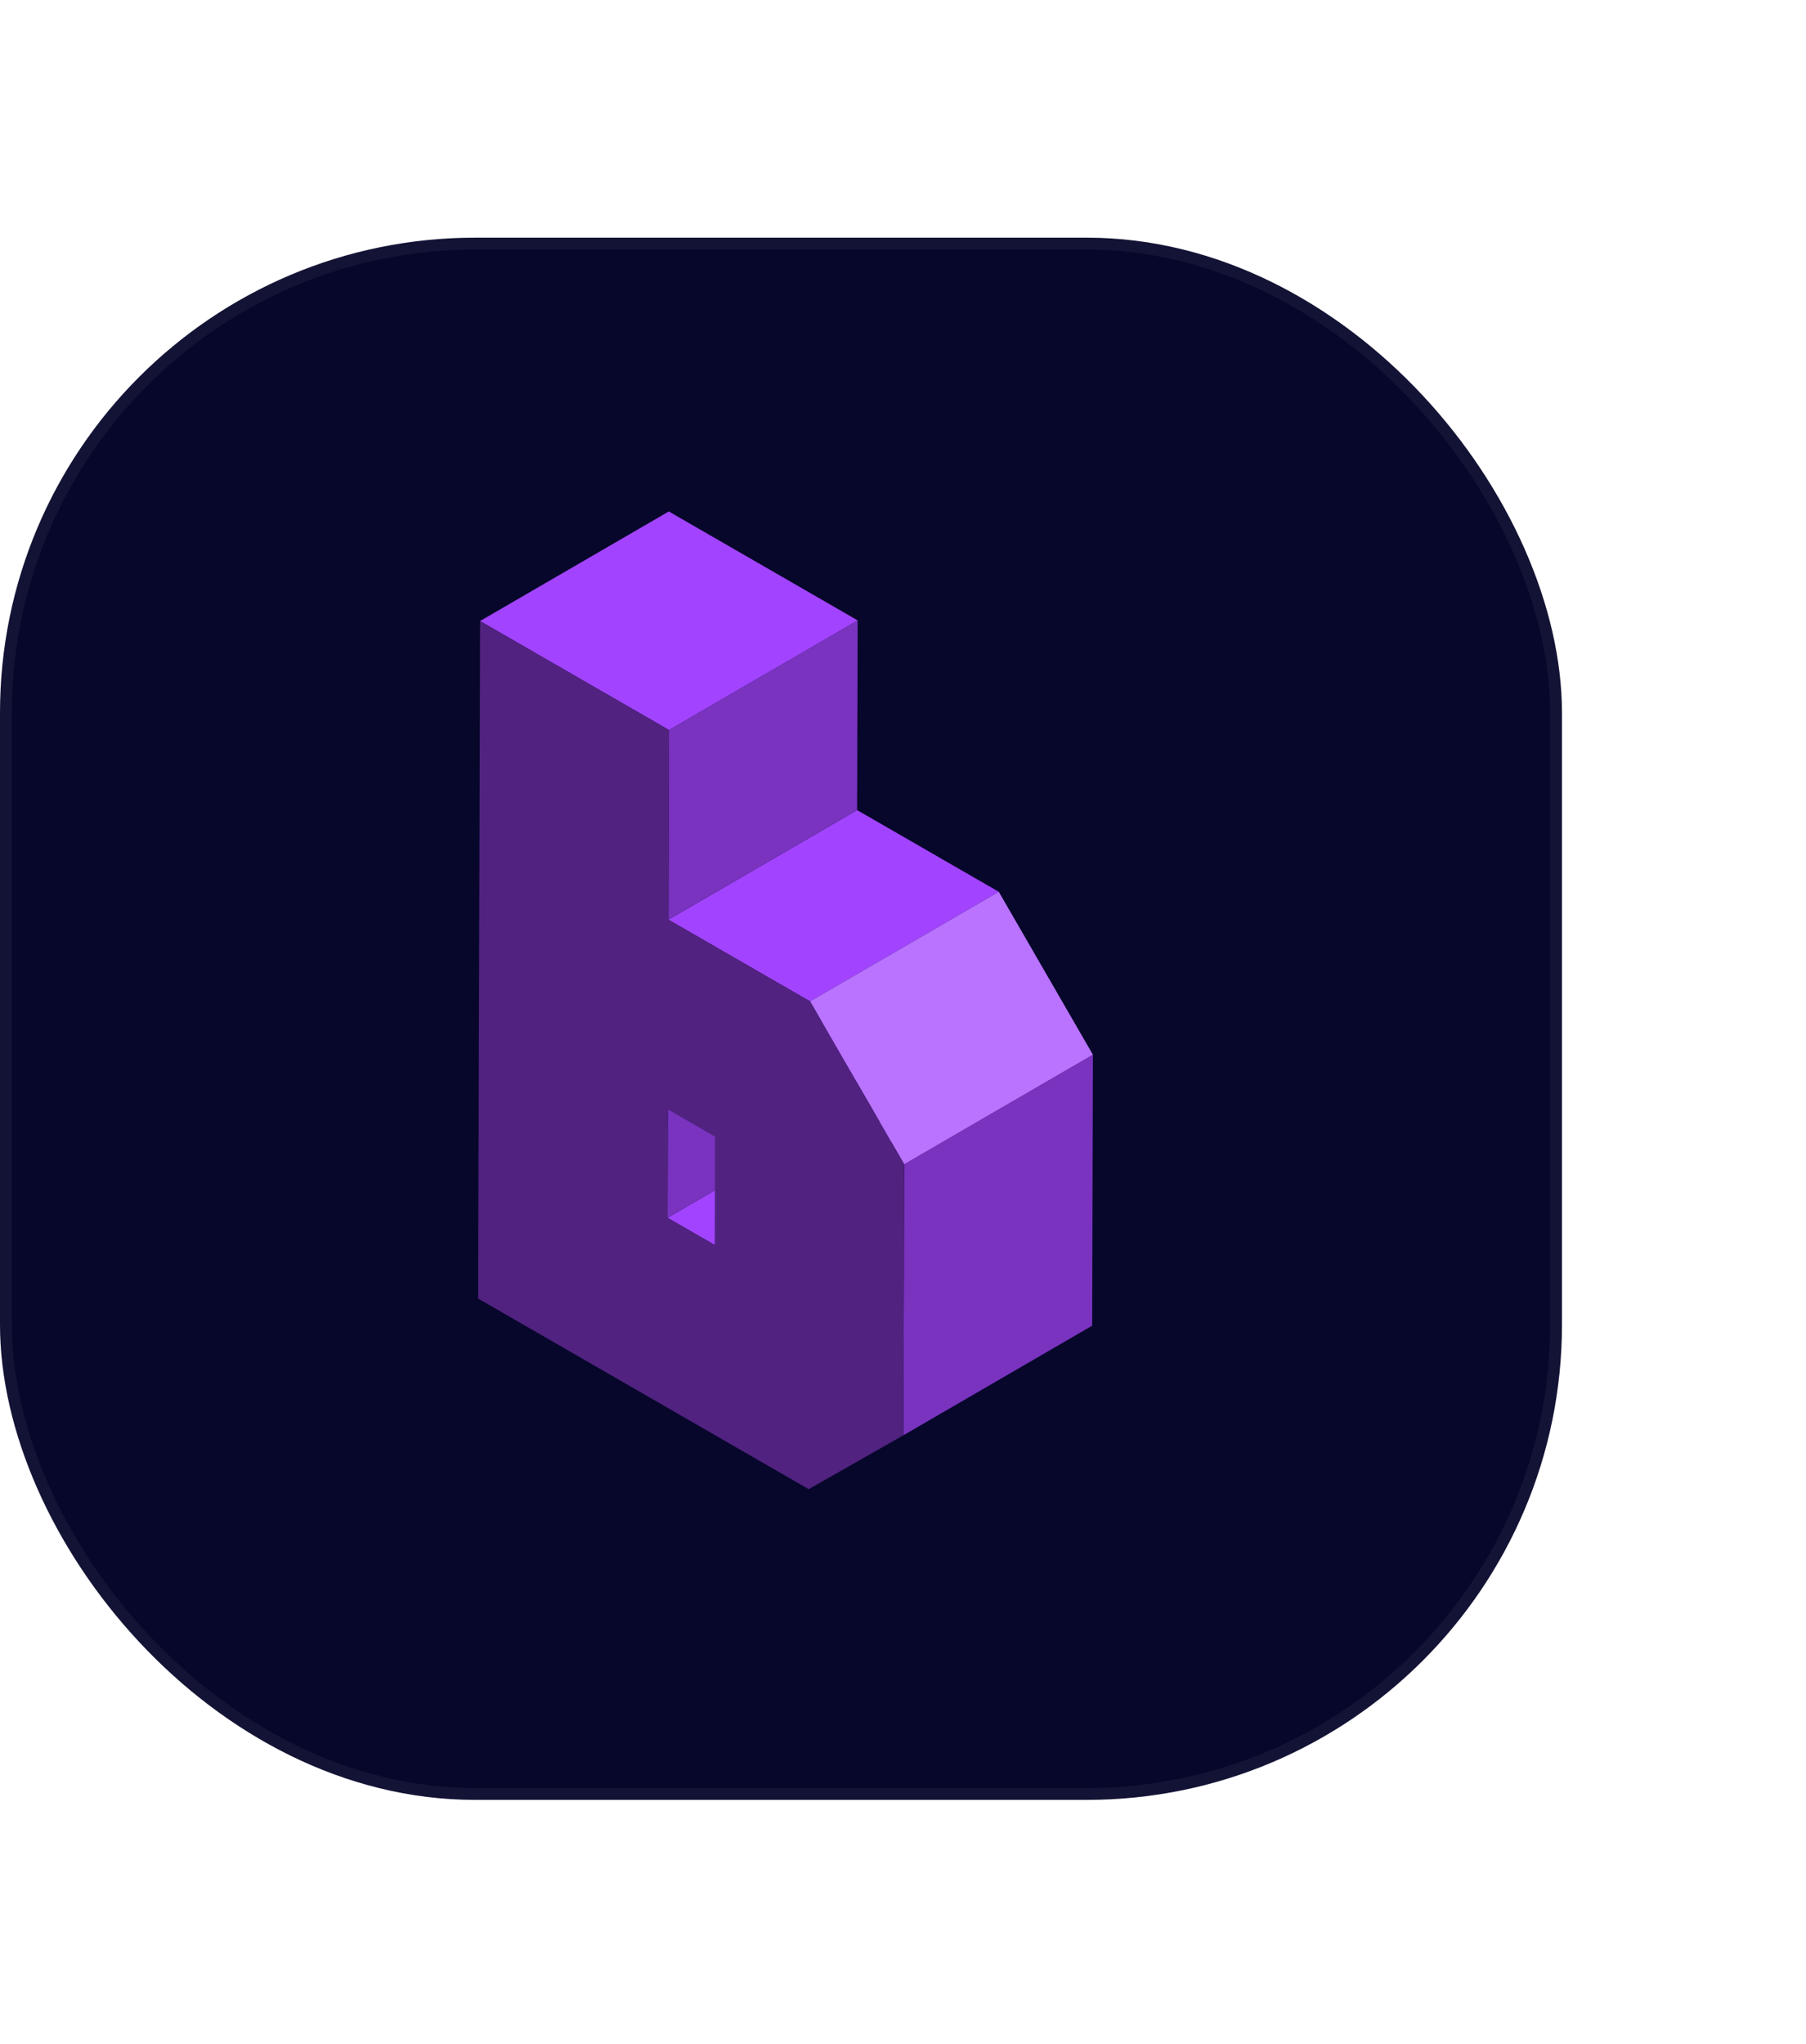 <svg width="152" height="172" viewBox="0 0 152 172" fill="none" xmlns="http://www.w3.org/2000/svg">
<g filter="url(#filter0_dii_1488_729)">
<rect y="14" width="131.461" height="131.461" rx="40" fill="#07072B"/>
<rect x="0.5" y="14.5" width="130.461" height="130.461" rx="39.5" stroke="white" stroke-opacity="0.05"/>
</g>
<g filter="url(#filter1_dd_1488_729)">
<path d="M56.182 98.479L72.067 89.258L76.042 91.549L60.156 100.769L56.182 98.479Z" fill="#A244FF"/>
<path d="M56.208 89.356L72.094 80.135L72.067 89.258L56.182 98.479L56.208 89.356Z" fill="#7933BF"/>
<path d="M76.1 93.973L91.984 84.752L91.92 107.558L76.034 116.779L76.1 93.973Z" fill="#7933BF"/>
<path d="M56.253 73.391L72.139 64.171L84.061 71.044L68.176 80.265L56.253 73.391Z" fill="#A244FF"/>
<path d="M68.175 80.265L84.061 71.044L91.983 84.752L76.099 93.973L68.175 80.265Z" fill="#B973FF"/>
<path d="M56.298 57.427L72.184 48.206L72.139 64.171L56.253 73.391L56.298 57.427Z" fill="#7933BF"/>
<path d="M40.403 48.261L56.289 39.04L72.184 48.206L56.298 57.427L40.403 48.261Z" fill="#A244FF"/>
<path d="M68.176 80.265L76.1 93.971L76.036 116.777L68.061 121.315L40.243 105.274L40.405 48.259L56.302 57.425L56.257 73.389L68.179 80.265H68.176ZM60.156 100.769L60.182 91.647L56.208 89.354L56.181 98.477L60.156 100.769Z" fill="#512280"/>
</g>
<defs>
<filter id="filter0_dii_1488_729" x="-20" y="0" width="171.461" height="171.461" filterUnits="userSpaceOnUse" color-interpolation-filters="sRGB">
<feFlood flood-opacity="0" result="BackgroundImageFix"/>
<feColorMatrix in="SourceAlpha" type="matrix" values="0 0 0 0 0 0 0 0 0 0 0 0 0 0 0 0 0 0 127 0" result="hardAlpha"/>
<feOffset dy="6"/>
<feGaussianBlur stdDeviation="10"/>
<feComposite in2="hardAlpha" operator="out"/>
<feColorMatrix type="matrix" values="0 0 0 0 0 0 0 0 0 0 0 0 0 0 0 0 0 0 0.4 0"/>
<feBlend mode="multiply" in2="BackgroundImageFix" result="effect1_dropShadow_1488_729"/>
<feBlend mode="normal" in="SourceGraphic" in2="effect1_dropShadow_1488_729" result="shape"/>
<feColorMatrix in="SourceAlpha" type="matrix" values="0 0 0 0 0 0 0 0 0 0 0 0 0 0 0 0 0 0 127 0" result="hardAlpha"/>
<feMorphology radius="4" operator="erode" in="SourceAlpha" result="effect2_innerShadow_1488_729"/>
<feOffset dy="4"/>
<feGaussianBlur stdDeviation="4"/>
<feComposite in2="hardAlpha" operator="arithmetic" k2="-1" k3="1"/>
<feColorMatrix type="matrix" values="0 0 0 0 1 0 0 0 0 1 0 0 0 0 1 0 0 0 0.1 0"/>
<feBlend mode="normal" in2="shape" result="effect2_innerShadow_1488_729"/>
<feColorMatrix in="SourceAlpha" type="matrix" values="0 0 0 0 0 0 0 0 0 0 0 0 0 0 0 0 0 0 127 0" result="hardAlpha"/>
<feOffset dy="-4"/>
<feGaussianBlur stdDeviation="4"/>
<feComposite in2="hardAlpha" operator="arithmetic" k2="-1" k3="1"/>
<feColorMatrix type="matrix" values="0 0 0 0 0 0 0 0 0 0 0 0 0 0 0 0 0 0 1 0"/>
<feBlend mode="multiply" in2="effect2_innerShadow_1488_729" result="effect3_innerShadow_1488_729"/>
</filter>
<filter id="filter1_dd_1488_729" x="28.243" y="31.04" width="75.741" height="106.275" filterUnits="userSpaceOnUse" color-interpolation-filters="sRGB">
<feFlood flood-opacity="0" result="BackgroundImageFix"/>
<feColorMatrix in="SourceAlpha" type="matrix" values="0 0 0 0 0 0 0 0 0 0 0 0 0 0 0 0 0 0 127 0" result="hardAlpha"/>
<feOffset dy="4"/>
<feGaussianBlur stdDeviation="6"/>
<feComposite in2="hardAlpha" operator="out"/>
<feColorMatrix type="matrix" values="0 0 0 0 0 0 0 0 0 0 0 0 0 0 0 0 0 0 0.2 0"/>
<feBlend mode="multiply" in2="BackgroundImageFix" result="effect1_dropShadow_1488_729"/>
<feColorMatrix in="SourceAlpha" type="matrix" values="0 0 0 0 0 0 0 0 0 0 0 0 0 0 0 0 0 0 127 0" result="hardAlpha"/>
<feOffset/>
<feGaussianBlur stdDeviation="2"/>
<feComposite in2="hardAlpha" operator="out"/>
<feColorMatrix type="matrix" values="0 0 0 0 0.725 0 0 0 0 0.451 0 0 0 0 1 0 0 0 1 0"/>
<feBlend mode="normal" in2="effect1_dropShadow_1488_729" result="effect2_dropShadow_1488_729"/>
<feBlend mode="normal" in="SourceGraphic" in2="effect2_dropShadow_1488_729" result="shape"/>
</filter>
</defs>
</svg>
